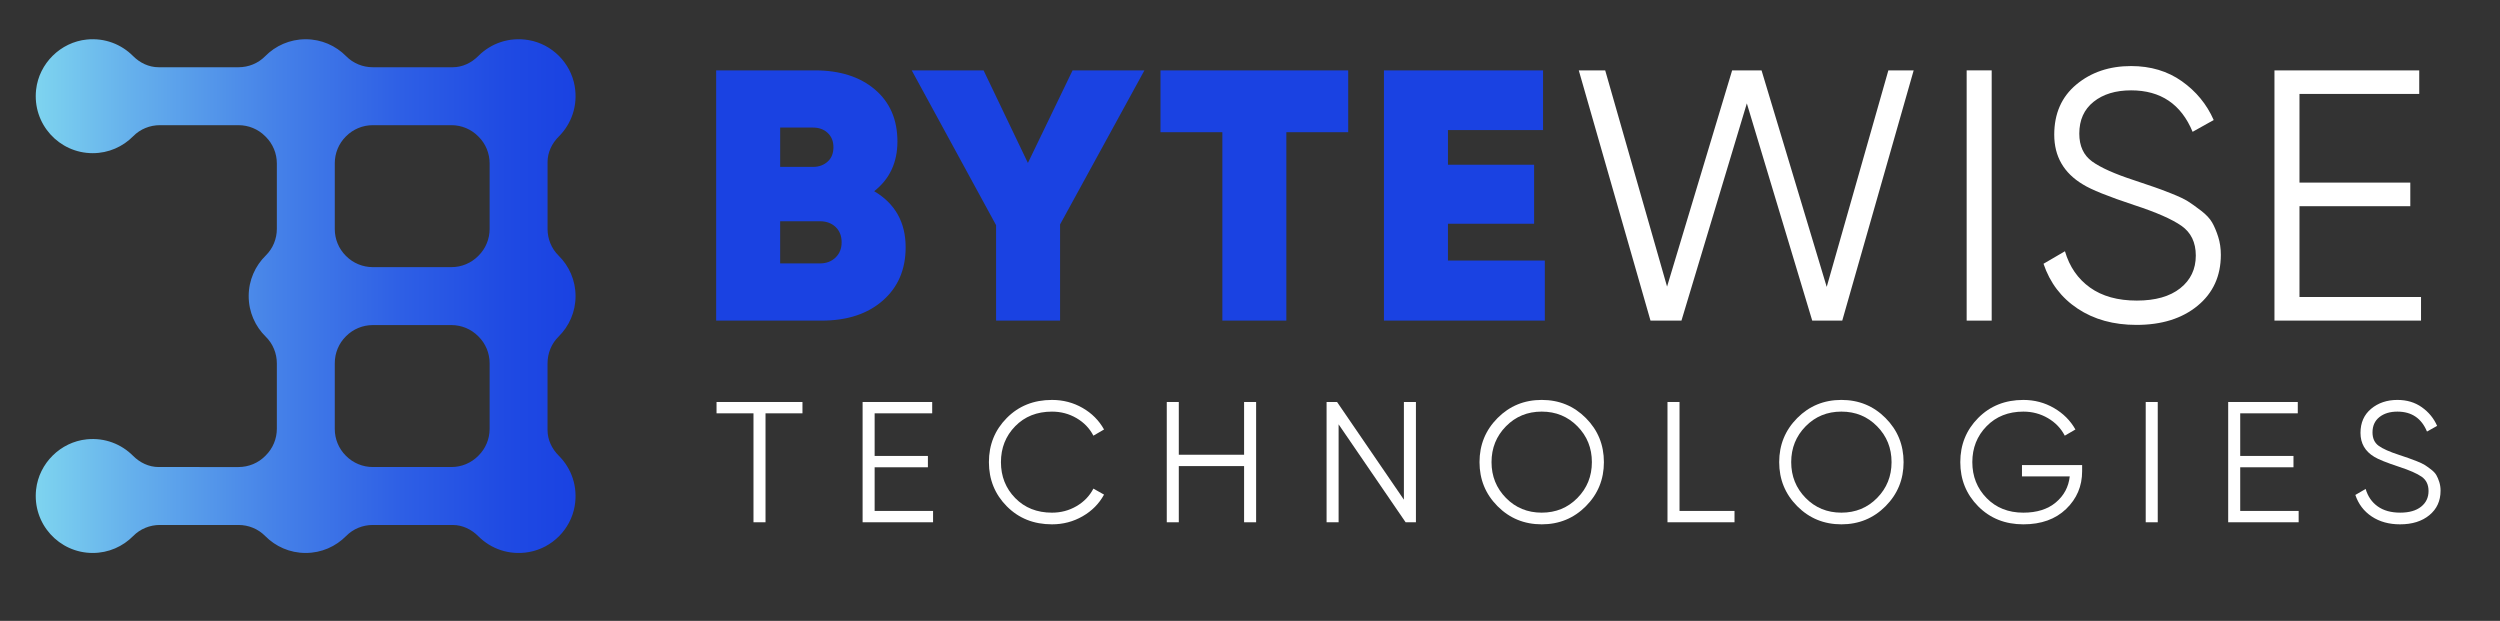 <?xml version="1.0" encoding="utf-8"?>
<svg viewBox="0 0 2251 559" style="enable-background:new 0 0 2251 559;" xmlns="http://www.w3.org/2000/svg">
  <rect x="0" y="0" width="2251" height="559" fill="#333333" stroke="none"/>
  <defs>
    <style type="text/css">
	.st0{fill:url(#SVGID_1_);}
	.st1{fill:#FFFFFF;}
	.st2{fill:#CCCCCC;}
	.st3{fill:url(#SVGID_00000137829684792687994240000009955204345193588895_);}
	.st4{fill:url(#SVGID_00000012470076023515933130000001512329701461861049_);}
	.st5{fill:#565656;}
	.st6{fill:url(#SVGID_00000000194966807064648040000012230949679302140046_);}
	.st7{fill:url(#SVGID_00000001658685672417193030000011266006761906726323_);}
	.st8{fill:#1A42E2;}
	.st9{fill:url(#SVGID_00000111877445641199618220000010266207134026945678_);}
	.st10{fill:url(#SVGID_00000054948413782335165680000011509790826615241661_);}
	.st11{fill:#7ED4EF;}
	.st12{fill:#0169C2;}
	.st13{fill:#0F1127;}
	.st14{fill:url(#SVGID_00000064348051863583238680000004627505104525278374_);}
</style>
  </defs>
  <linearGradient id="SVGID_1_" gradientUnits="userSpaceOnUse" x1="32.181" y1="266.611" x2="518.234" y2="266.611">
    <stop offset="0" style="stop-color:#7ED4EF"/>
    <stop offset="0.172" style="stop-color:#66B1EC"/>
    <stop offset="0.441" style="stop-color:#4682E8"/>
    <stop offset="0.678" style="stop-color:#2E5FE5"/>
    <stop offset="0.873" style="stop-color:#1F4AE3"/>
    <stop offset="1" style="stop-color:#1A42E2"/>
  </linearGradient>
  <path class="st0" d="M518.23,266.61c0-14.29-5.86-27.18-15.29-36.47c-6.41-6.31-9.92-14.98-9.92-23.97v-60.23&#10;&#9;c0-8.77,3.93-16.87,10.14-23.06c11.28-11.24,17.36-27.67,14.28-45.44c-3.63-20.88-20.44-37.69-41.31-41.32&#10;&#9;c-17.77-3.09-34.21,2.99-45.45,14.28c-6.19,6.21-14.29,10.14-23.06,10.14h-71.96c-8.99,0-17.66-3.52-23.97-9.92&#10;&#9;c-9.29-9.43-22.18-15.29-36.47-15.29c-14.29,0-27.18,5.86-36.47,15.29c-6.31,6.41-14.98,9.92-23.97,9.92H142.8&#10;&#9;c-8.77,0-16.87-3.93-23.05-10.14c-10.42-10.46-25.3-16.45-41.57-14.81c-23.68,2.38-43.05,21.52-45.67,45.18&#10;&#9;c-3.43,30.95,20.72,57.15,50.98,57.15c14.29,0,27.18-5.86,36.47-15.29c6.31-6.41,14.98-9.92,23.97-9.92h70.85&#10;&#9;c9,0,17.67,3.55,24,9.95c0.16,0.16,0.31,0.31,0.47,0.47c6.44,6.35,10.02,15.03,10.02,24.07v58.82c0,9.02-3.54,17.72-9.98,24.03&#10;&#9;c-9.48,9.3-15.38,22.23-15.38,36.56s5.89,27.26,15.38,36.56c6.44,6.31,9.98,15.01,9.98,24.03v58.82c0,9.04-3.58,17.72-10.02,24.07&#10;&#9;c-0.16,0.16-0.32,0.31-0.47,0.47c-6.33,6.4-14.99,9.95-24,9.95H142.8c-8.77,0-16.87-3.93-23.05-10.14&#10;&#9;c-10.42-10.46-25.3-16.45-41.57-14.81c-23.68,2.38-43.05,21.52-45.67,45.18c-3.43,30.95,20.72,57.15,50.98,57.15&#10;&#9;c14.29,0,27.18-5.86,36.47-15.29c6.31-6.41,14.98-9.92,23.97-9.92h70.84c8.99,0,17.66,3.52,23.97,9.92&#10;&#9;c9.29,9.43,22.18,15.29,36.47,15.29c14.29,0,27.18-5.86,36.47-15.29c6.31-6.41,14.98-9.92,23.97-9.92h71.96&#10;&#9;c8.77,0,16.87,3.93,23.06,10.14c11.24,11.28,27.67,17.36,45.45,14.28c20.88-3.63,37.69-20.44,41.31-41.32&#10;&#9;c3.09-17.77-3-34.2-14.28-45.44c-6.21-6.19-10.14-14.29-10.14-23.06v-60.23c0-8.99,3.52-17.66,9.92-23.97&#10;&#9;C512.38,293.79,518.23,280.9,518.23,266.61z M406.5,420.51h-70.86c-9.04,0-17.7-3.61-24.07-10.02c-0.06-0.06-0.12-0.12-0.18-0.18&#10;&#9;c-6.38-6.36-9.95-14.99-9.95-24V326.9c0-9,3.57-17.64,9.95-24c0.06-0.06,0.12-0.12,0.18-0.18c6.37-6.41,15.03-10.02,24.07-10.02&#10;&#9;h70.86c9.02,0,17.68,3.58,24.03,9.99c0.11,0.11,0.22,0.22,0.33,0.33c6.41,6.35,9.99,15.01,9.99,24.03v59.12&#10;&#9;c0,9.02-3.58,17.68-9.99,24.03c-0.11,0.11-0.22,0.22-0.33,0.33C424.18,416.93,415.52,420.51,406.5,420.51z M335.64,112.71h70.86&#10;&#9;c9.02,0,17.68,3.58,24.03,9.99c0.11,0.11,0.22,0.22,0.33,0.33c6.41,6.35,9.99,15.01,9.99,24.03v59.12c0,9.02-3.58,17.68-9.99,24.03&#10;&#9;c-0.11,0.11-0.22,0.22-0.33,0.33c-6.35,6.41-15.01,9.99-24.03,9.99h-70.86c-9.04,0-17.7-3.61-24.07-10.02&#10;&#9;c-0.06-0.06-0.12-0.12-0.18-0.18c-6.38-6.36-9.95-14.99-9.95-24v-59.41c0-9,3.57-17.64,9.95-24c0.06-0.06,0.12-0.12,0.18-0.18&#10;&#9;C317.94,116.32,326.6,112.71,335.64,112.71z"/>
  <g>
    <g>
      <g>
        <path class="st8" d="M787.11,172.16c18.88,11.16,28.33,28,28.33,50.54c0,19.96-6.87,35.94-20.6,47.96&#10;&#9;&#9;&#9;&#9;c-13.74,12.02-32.08,18.03-55.04,18.03h-94.96V63.36h88.84c22.53,0,40.56,5.74,54.08,17.22c13.52,11.48,20.28,27.09,20.28,46.83&#10;&#9;&#9;&#9;&#9;C808.03,146.3,801.05,161.21,787.11,172.16z M732.07,114.86h-29.61v35.41h29.61c5.15,0,9.5-1.55,13.04-4.67&#10;&#9;&#9;&#9;&#9;c3.54-3.11,5.31-7.45,5.31-13.04c0-5.36-1.72-9.66-5.15-12.87C741.83,116.47,737.43,114.86,732.07,114.86z M738.18,237.18&#10;&#9;&#9;&#9;&#9;c5.79,0,10.51-1.77,14.16-5.31c3.65-3.54,5.47-8.1,5.47-13.68c0-5.79-1.83-10.41-5.47-13.84c-3.65-3.43-8.37-5.15-14.16-5.15&#10;&#9;&#9;&#9;&#9;h-35.73v37.98H738.18z"/>
      </g>
    </g>
    <g>
      <g>
        <path class="st8" d="M1030.45,63.36l-75.96,138.73v86.59h-57.62v-85.94L820.91,63.36h64.7l39.91,83.37l40.24-83.37H1030.45z"/>
      </g>
    </g>
    <g>
      <g>
        <path class="st8" d="M1213.92,63.36v55.69h-55.69v169.63h-57.62V119.05h-55.69V63.36H1213.92z"/>
      </g>
    </g>
    <g>
      <g>
        <path class="st8" d="M1303.73,234.6h87.23v54.08h-144.85V63.36h143.24v53.75h-85.62v31.22h77.57v53.11h-77.57V234.6z"/>
      </g>
    </g>
    <g>
      <g>
        <path d="M1486.11,288.68l-64.58-225.32h23.79l55.7,194.69l58.6-194.69h26.47l58.68,194.96l55.51-194.96h22.79l-64.31,225.32&#10;&#9;&#9;&#9;&#9;h-27.04l-58.87-195.59l-58.87,195.59H1486.11z" style="fill: rgb(255, 255, 255);"/>
      </g>
    </g>
    <g>
      <g>
        <path d="M1770.78,63.36h22.53v225.32h-22.53V63.36z" style="fill: rgb(255, 255, 255);"/>
      </g>
    </g>
    <g>
      <g>
        <path d="M1923.67,292.54c-20.6,0-38.25-4.88-52.95-14.65c-14.7-9.76-24.95-23.23-30.74-40.4l19.31-11.27&#10;&#9;&#9;&#9;&#9;c4.07,13.95,11.59,24.84,22.53,32.67c10.94,7.84,25,11.75,42.17,11.75c16.74,0,29.77-3.7,39.11-11.11c9.33-7.4,14-17.22,14-29.45&#10;&#9;&#9;&#9;&#9;c0-11.8-4.3-20.71-12.87-26.72c-8.59-6.01-22.75-12.23-42.49-18.67c-23.39-7.73-38.84-13.95-46.35-18.67&#10;&#9;&#9;&#9;&#9;c-17.17-10.3-25.75-25.21-25.75-44.74c0-19.1,6.65-34.17,19.96-45.23c13.3-11.05,29.72-16.58,49.25-16.58&#10;&#9;&#9;&#9;&#9;c17.59,0,32.83,4.56,45.71,13.68c12.87,9.12,22.42,20.76,28.65,34.92l-18.99,10.62c-10.3-24.89-28.76-37.34-55.36-37.34&#10;&#9;&#9;&#9;&#9;c-13.95,0-25.22,3.43-33.8,10.3c-8.58,6.87-12.87,16.41-12.87,28.65c0,11.16,3.86,19.53,11.59,25.11&#10;&#9;&#9;&#9;&#9;c7.73,5.58,20.49,11.27,38.3,17.06c8.15,2.79,14,4.78,17.54,5.95c3.54,1.18,8.69,3.11,15.45,5.79&#10;&#9;&#9;&#9;&#9;c6.76,2.69,11.75,5.04,14.97,7.08c3.22,2.04,7.13,4.83,11.75,8.37c4.61,3.54,7.94,7.08,9.98,10.62&#10;&#9;&#9;&#9;&#9;c2.04,3.54,3.86,7.84,5.47,12.88c1.61,5.04,2.41,10.46,2.41,16.26c0,19.1-6.98,34.39-20.92,45.87&#10;&#9;&#9;&#9;&#9;C1964.76,286.8,1946.42,292.54,1923.67,292.54z" style="fill: rgb(255, 255, 255);"/>
      </g>
    </g>
    <g>
      <g>
        <path d="M2070.45,267.44h109.44v21.24h-131.97V63.36h130.36V84.6h-107.83v79.83h99.79v21.24h-99.79V267.44z" style="fill: rgb(255, 255, 255);"/>
      </g>
    </g>
  </g>
  <g>
    <path d="M722.54,361.95v10.21h-33.27v98.09h-10.83v-98.09h-33.27v-10.21H722.54z" style="fill: rgb(255, 255, 255);"/>
    <path d="M787.52,460.04h52.61v10.21h-63.44V361.95h62.66v10.21h-51.83v38.37h47.96v10.21h-47.96V460.04z" style="fill: rgb(255, 255, 255);"/>
    <path d="M947.2,472.11c-16.4,0-29.97-5.42-40.69-16.25c-10.73-10.83-16.09-24.08-16.09-39.76c0-15.68,5.36-28.93,16.09-39.76&#10;&#9;&#9;c10.73-10.83,24.29-16.25,40.69-16.25c10,0,19.19,2.4,27.54,7.2c8.36,4.8,14.8,11.27,19.34,19.42l-9.59,5.57&#10;&#9;&#9;c-3.4-6.6-8.46-11.86-15.16-15.78c-6.71-3.92-14.08-5.88-22.13-5.88c-13.51,0-24.55,4.39-33.11,13.15&#10;&#9;&#9;c-8.56,8.77-12.84,19.55-12.84,32.34c0,12.79,4.28,23.57,12.84,32.34c8.56,8.77,19.6,13.15,33.11,13.15&#10;&#9;&#9;c8.05,0,15.42-1.96,22.13-5.88c6.7-3.92,11.76-9.18,15.16-15.78l9.59,5.41c-4.44,8.15-10.86,14.65-19.26,19.49&#10;&#9;&#9;C966.41,469.69,957.2,472.11,947.2,472.11z" style="fill: rgb(255, 255, 255);"/>
    <path d="M1120.18,361.95h10.83v108.31h-10.83v-50.59h-58.79v50.59h-10.83V361.95h10.83v47.5h58.79V361.95z" style="fill: rgb(255, 255, 255);"/>
    <path d="M1264.07,361.95h10.83v108.31h-9.28l-60.34-88.19v88.19h-10.83V361.95h9.44l60.18,87.96V361.95z" style="fill: rgb(255, 255, 255);"/>
    <path d="M1427.92,455.79c-10.83,10.88-24.09,16.32-39.77,16.32c-15.68,0-28.93-5.44-39.76-16.32&#10;&#9;&#9;c-10.83-10.88-16.24-24.11-16.24-39.69c0-15.57,5.41-28.8,16.24-39.69c10.83-10.88,24.08-16.32,39.76-16.32&#10;&#9;&#9;c15.68,0,28.93,5.44,39.77,16.32c10.83,10.88,16.24,24.11,16.24,39.69C1444.16,431.68,1438.75,444.91,1427.92,455.79z&#10;&#9;&#9; M1355.97,448.36c8.66,8.82,19.39,13.23,32.18,13.23c12.79,0,23.52-4.41,32.18-13.23c8.66-8.82,13-19.57,13-32.26&#10;&#9;&#9;c0-12.69-4.33-23.44-13-32.26s-19.39-13.23-32.18-13.23c-12.79,0-23.52,4.41-32.18,13.23s-13,19.57-13,32.26&#10;&#9;&#9;C1342.97,428.79,1347.31,439.54,1355.97,448.36z" style="fill: rgb(255, 255, 255);"/>
    <path d="M1512.24,460.04h49.51v10.21h-60.34V361.95h10.83V460.04z" style="fill: rgb(255, 255, 255);"/>
    <path d="M1697.75,455.79c-10.83,10.88-24.09,16.32-39.76,16.32c-15.68,0-28.93-5.44-39.76-16.32&#10;&#9;&#9;c-10.83-10.88-16.25-24.11-16.25-39.69c0-15.57,5.42-28.8,16.25-39.69c10.83-10.88,24.08-16.32,39.76-16.32&#10;&#9;&#9;c15.68,0,28.93,5.44,39.76,16.32c10.83,10.88,16.24,24.11,16.24,39.69C1714,431.68,1708.58,444.91,1697.75,455.79z M1625.8,448.36&#10;&#9;&#9;c8.66,8.82,19.39,13.23,32.18,13.23c12.79,0,23.52-4.41,32.18-13.23c8.66-8.82,13-19.57,13-32.26c0-12.69-4.33-23.44-13-32.26&#10;&#9;&#9;c-8.66-8.82-19.39-13.23-32.18-13.23c-12.79,0-23.52,4.41-32.18,13.23c-8.66,8.82-13,19.57-13,32.26&#10;&#9;&#9;C1612.81,428.79,1617.14,439.54,1625.8,448.36z" style="fill: rgb(255, 255, 255);"/>
    <path d="M1874.75,418.73v5.57c0,13.41-4.8,24.73-14.39,33.96c-9.59,9.23-22.43,13.85-38.53,13.85c-16.4,0-29.97-5.42-40.69-16.25&#10;&#9;&#9;c-10.73-10.83-16.09-24.08-16.09-39.76c0-15.68,5.36-28.93,16.09-39.76c10.73-10.83,24.29-16.25,40.69-16.25&#10;&#9;&#9;c10,0,19.19,2.43,27.54,7.27c8.36,4.85,14.8,11.29,19.34,19.34l-9.59,5.57c-3.4-6.6-8.46-11.86-15.16-15.78&#10;&#9;&#9;c-6.71-3.92-14.08-5.88-22.13-5.88c-13.51,0-24.55,4.39-33.11,13.15c-8.56,8.77-12.84,19.55-12.84,32.34&#10;&#9;&#9;c0,12.79,4.28,23.57,12.84,32.34c8.56,8.77,19.6,13.15,33.11,13.15c12.17,0,21.92-3.07,29.24-9.21&#10;&#9;&#9;c7.32-6.14,11.5-13.95,12.53-23.44h-43.01v-10.21H1874.75z" style="fill: rgb(255, 255, 255);"/>
    <path d="M1932,361.95h10.83v108.31H1932V361.95z" style="fill: rgb(255, 255, 255);"/>
    <path d="M2017.09,460.04h52.61v10.21h-63.44V361.95h62.66v10.21h-51.83v38.37h47.96v10.21h-47.96V460.04z" style="fill: rgb(255, 255, 255);"/>
    <path d="M2160.98,472.11c-9.9,0-18.39-2.34-25.45-7.04c-7.07-4.69-11.99-11.16-14.78-19.42l9.28-5.41&#10;&#9;&#9;c1.96,6.71,5.57,11.94,10.83,15.7c5.26,3.77,12.01,5.65,20.27,5.65c8.05,0,14.31-1.78,18.8-5.34c4.49-3.56,6.73-8.28,6.73-14.16&#10;&#9;&#9;c0-5.67-2.06-9.95-6.19-12.84c-4.13-2.89-10.93-5.88-20.42-8.97c-11.24-3.71-18.67-6.7-22.28-8.97&#10;&#9;&#9;c-8.25-4.95-12.38-12.12-12.38-21.51c0-9.18,3.2-16.42,9.59-21.74c6.39-5.31,14.29-7.97,23.67-7.97c8.46,0,15.78,2.19,21.97,6.58&#10;&#9;&#9;c6.19,4.39,10.78,9.98,13.77,16.79l-9.13,5.11c-4.95-11.96-13.82-17.95-26.61-17.95c-6.71,0-12.12,1.65-16.25,4.95&#10;&#9;&#9;c-4.13,3.3-6.19,7.89-6.19,13.77c0,5.37,1.86,9.39,5.57,12.07c3.71,2.68,9.85,5.42,18.41,8.2c3.92,1.34,6.73,2.3,8.43,2.86&#10;&#9;&#9;c1.7,0.57,4.18,1.5,7.43,2.79c3.25,1.29,5.65,2.42,7.2,3.4c1.55,0.98,3.43,2.32,5.65,4.02c2.22,1.7,3.81,3.4,4.8,5.11&#10;&#9;&#9;c0.98,1.7,1.86,3.77,2.63,6.19c0.77,2.42,1.16,5.03,1.16,7.81c0,9.18-3.35,16.53-10.06,22.05&#10;&#9;&#9;C2180.74,469.35,2171.92,472.11,2160.98,472.11z" style="fill: rgb(255, 255, 255);"/>
  </g>
</svg>